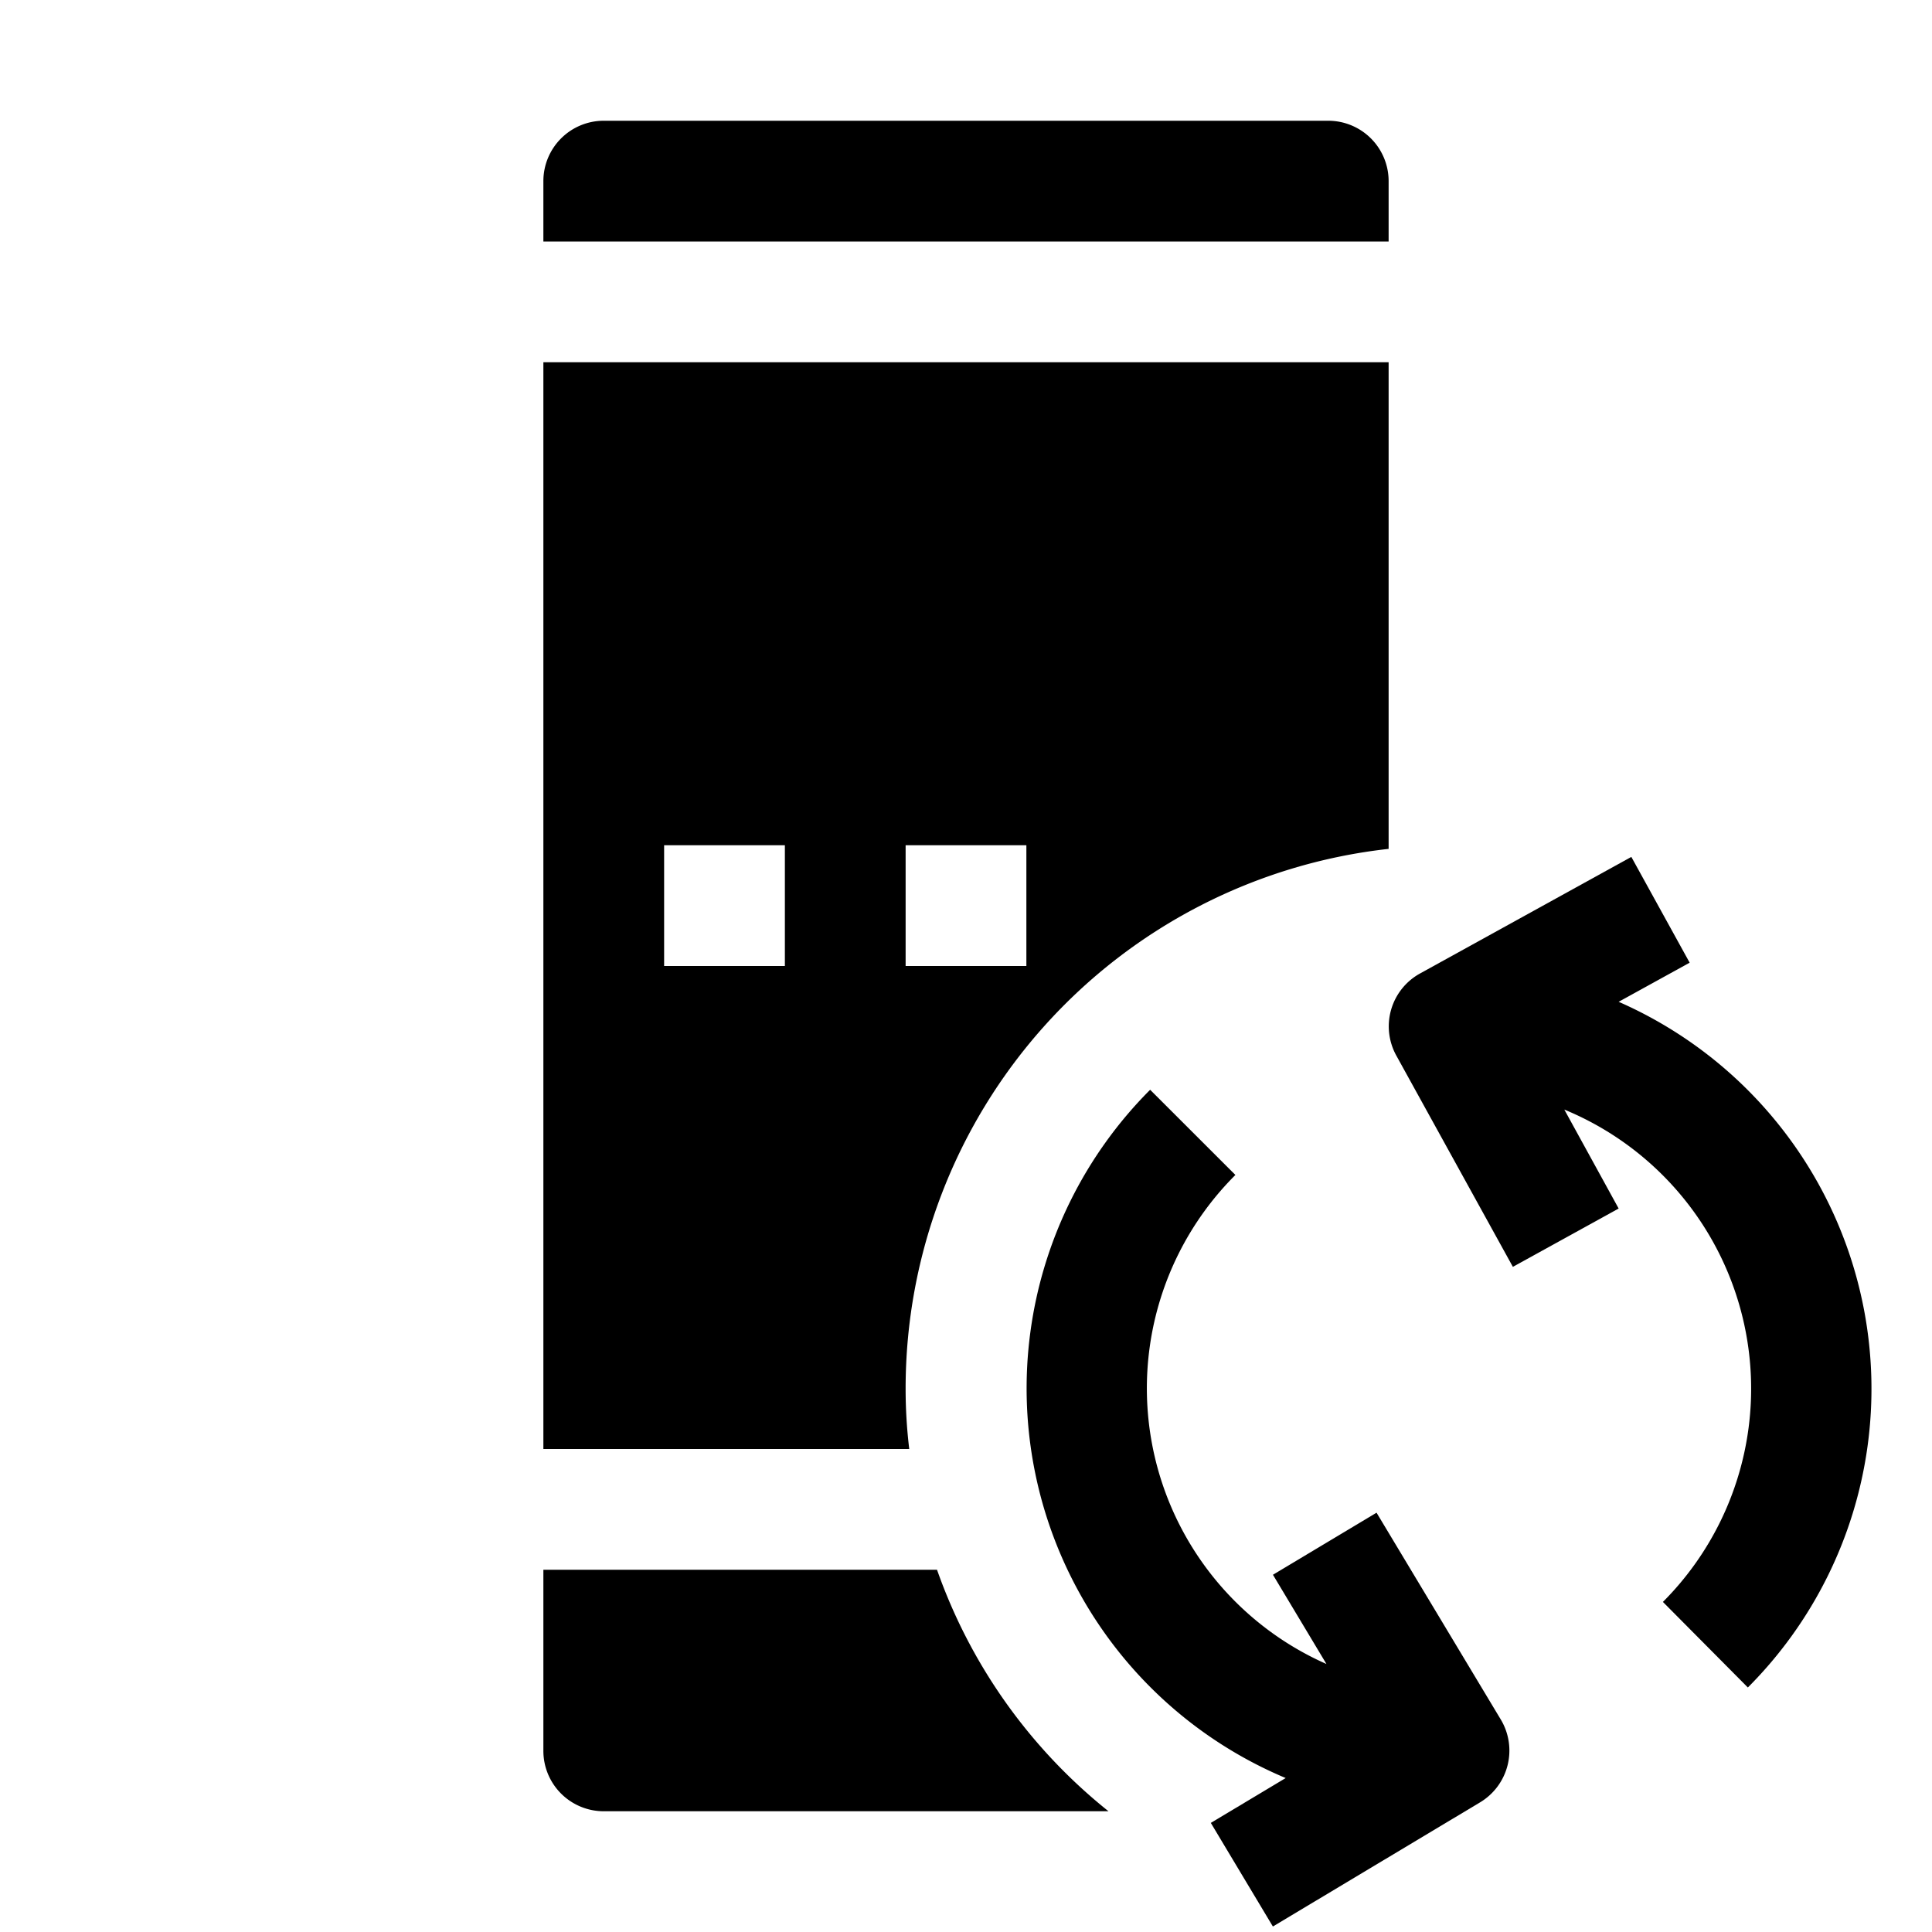 <svg xmlns="http://www.w3.org/2000/svg" viewBox="0 0 32 32" x="0px" y="0px"><g><path d="M23,3a1,1,0,0,0-1-1H10A1,1,0,0,0,9,3V4H23Z"></path><path d="M9,6V24h6.06A8.262,8.262,0,0,1,15,23a8.993,8.993,0,0,1,8-8.94V6Zm4,10H11V14h2Zm4,0H15V14h2Z"></path><path d="M18.36,30H10a1,1,0,0,1-1-1V26h6.52A8.9,8.9,0,0,0,18.36,30Z"></path><path d="M26.81,16.593l1.176-.648-.966-1.752-3.5,1.931a1,1,0,0,0-.393,1.359l1.931,3.5,1.752-.966-.9-1.639a5,5,0,0,1,1.633,8.155L28.95,27.95a7,7,0,0,0-2.14-11.357Z"></path><path d="M22.8,25.055l-1.716,1.028.886,1.478a4.992,4.992,0,0,1-1.508-8.1L19.05,18.05a7,7,0,0,0,2.245,11.4l-1.24.743,1.028,1.716,3.431-2.056a1,1,0,0,0,.344-1.372Z"></path></g></svg>
